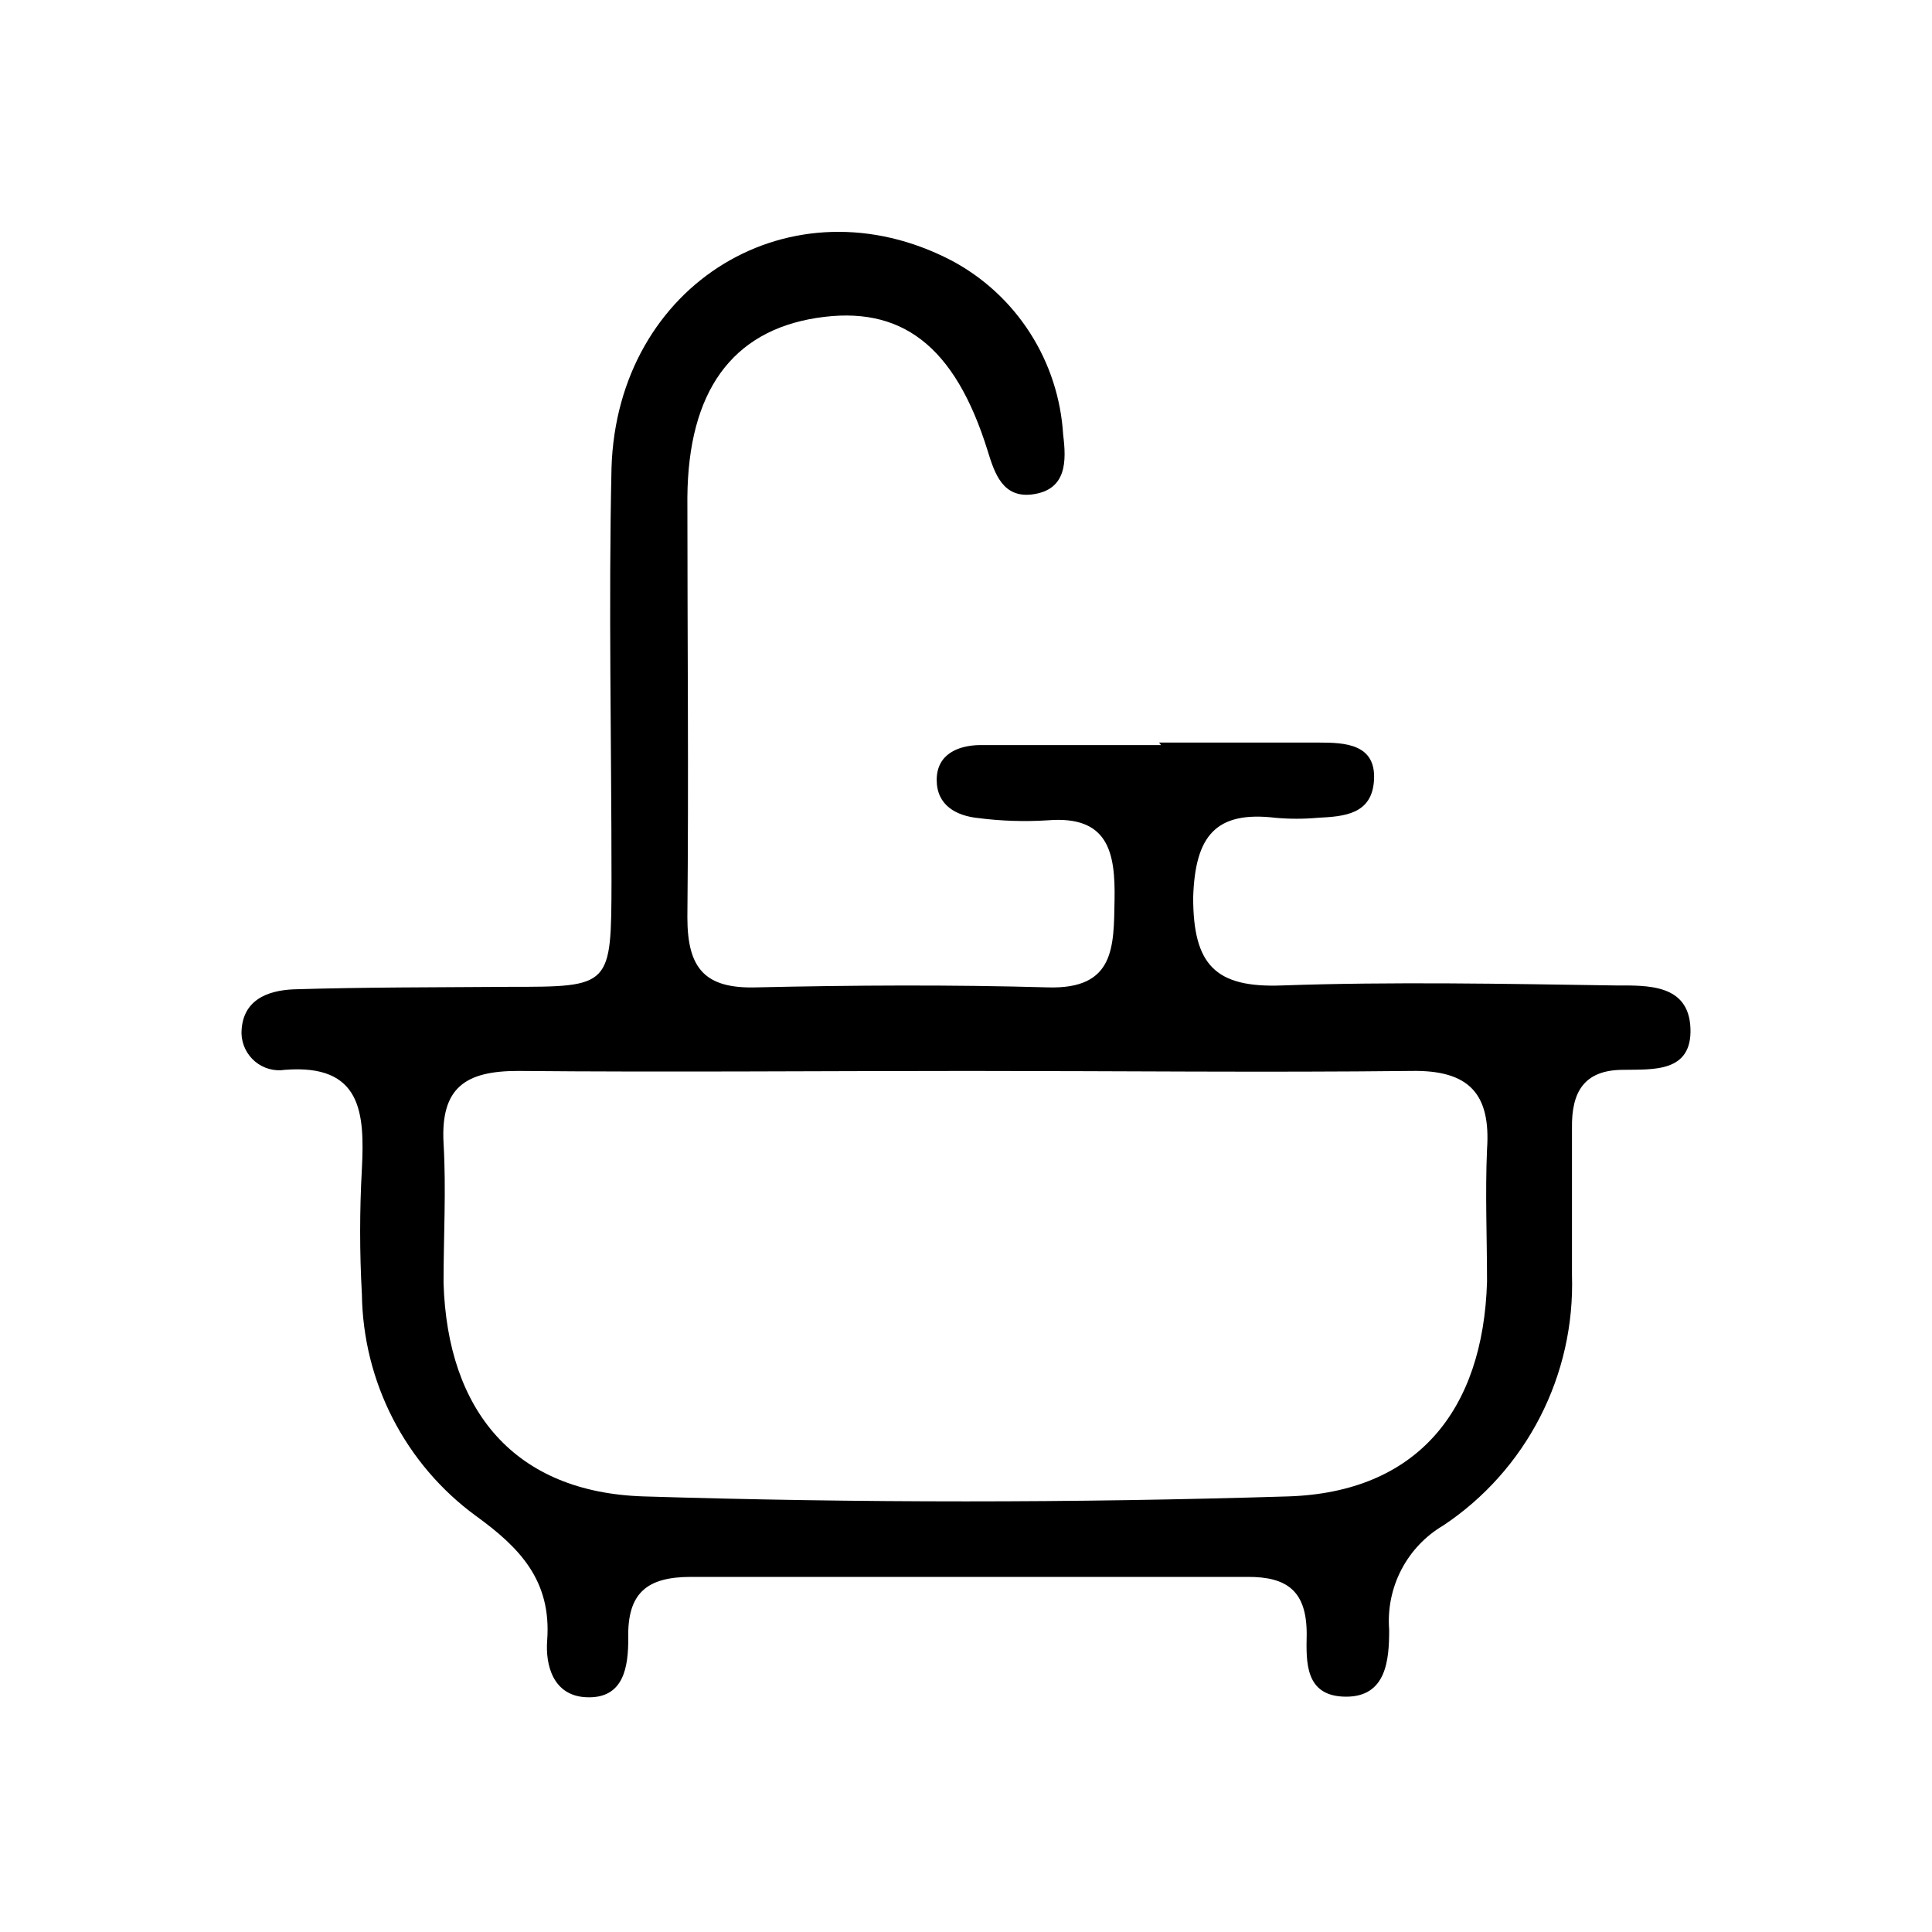 <svg width="200" height="200" viewBox="0 0 200 200" fill="none" xmlns="http://www.w3.org/2000/svg">
<path d="M119.988 76.871C125.509 76.871 131.029 76.871 136.55 76.871C139.225 76.871 142.412 77.014 142.241 80.679C142.07 84.345 139.111 84.517 136.379 84.66C134.94 84.788 133.493 84.788 132.054 84.66C125.822 83.915 123.716 86.55 123.517 92.907C123.517 99.895 125.822 102.272 132.708 102.014C144.091 101.613 155.73 101.842 167.255 102.014C170.527 102.014 174.824 101.842 174.995 106.453C175.166 111.063 171.096 110.691 168.051 110.748C163.954 110.748 162.673 113.068 162.73 116.791C162.73 121.86 162.73 126.928 162.73 131.997C162.892 137.102 161.753 142.163 159.422 146.699C157.091 151.236 153.645 155.096 149.412 157.914C147.563 159 146.057 160.59 145.065 162.5C144.073 164.409 143.637 166.562 143.806 168.71C143.806 171.774 143.55 175.669 139.31 175.64C135.07 175.611 135.212 172.06 135.269 169.168C135.269 164.758 133.306 163.212 129.123 163.24C109.915 163.24 90.735 163.24 71.527 163.24C66.974 163.24 64.925 164.901 65.038 169.598C65.038 172.461 64.64 175.898 60.656 175.697C57.27 175.526 56.444 172.404 56.644 169.798C57.099 163.612 53.798 160.205 49.245 156.911C45.649 154.275 42.712 150.833 40.667 146.856C38.622 142.88 37.526 138.479 37.464 134.002C37.222 129.662 37.222 125.312 37.464 120.972C37.749 115.244 37.464 110.118 29.496 110.748C28.951 110.834 28.393 110.802 27.861 110.654C27.328 110.506 26.833 110.247 26.408 109.892C25.983 109.537 25.638 109.096 25.395 108.597C25.152 108.098 25.018 107.552 25 106.997C25 103.532 27.675 102.529 30.407 102.415C37.834 102.186 45.29 102.214 52.717 102.157C63.274 102.157 63.274 102.157 63.303 91.218C63.303 76.899 62.99 62.581 63.303 48.463C63.872 29.304 81.999 18.394 98.475 26.956C101.784 28.707 104.588 31.288 106.617 34.448C108.646 37.608 109.831 41.242 110.057 44.997C110.398 47.718 110.455 50.725 106.841 51.183C103.825 51.555 102.971 49.064 102.231 46.63C98.845 35.776 93.296 31.538 84.531 32.913C75.767 34.287 71.242 40.53 71.157 51.498C71.157 65.989 71.299 80.479 71.157 94.969C71.157 100.267 72.978 102.358 78.271 102.214C88.344 101.985 98.418 101.928 108.492 102.214C115.435 102.415 115.293 98.005 115.378 93.136C115.464 88.268 114.752 84.402 108.463 84.918C106.071 85.07 103.67 84.994 101.292 84.689C98.987 84.459 96.967 83.371 96.967 80.737C96.967 78.102 99.129 77.157 101.463 77.128C107.695 77.128 113.955 77.128 120.187 77.128L119.988 76.871ZM100.325 110.863C84.759 110.863 69.193 111.006 53.627 110.863C48.192 110.863 45.603 112.581 45.916 118.337C46.2 123.148 45.916 127.988 45.916 132.799C46.314 146.115 53.314 154.477 66.603 154.907C88.828 155.594 111.138 155.594 133.363 154.907C146.652 154.477 153.538 146.058 153.937 132.684C153.937 128.102 153.738 123.52 153.937 118.967C154.335 113.24 152.087 110.748 146.083 110.863C130.972 111.035 115.634 110.863 100.325 110.863Z" fill="black"/>
</svg>
